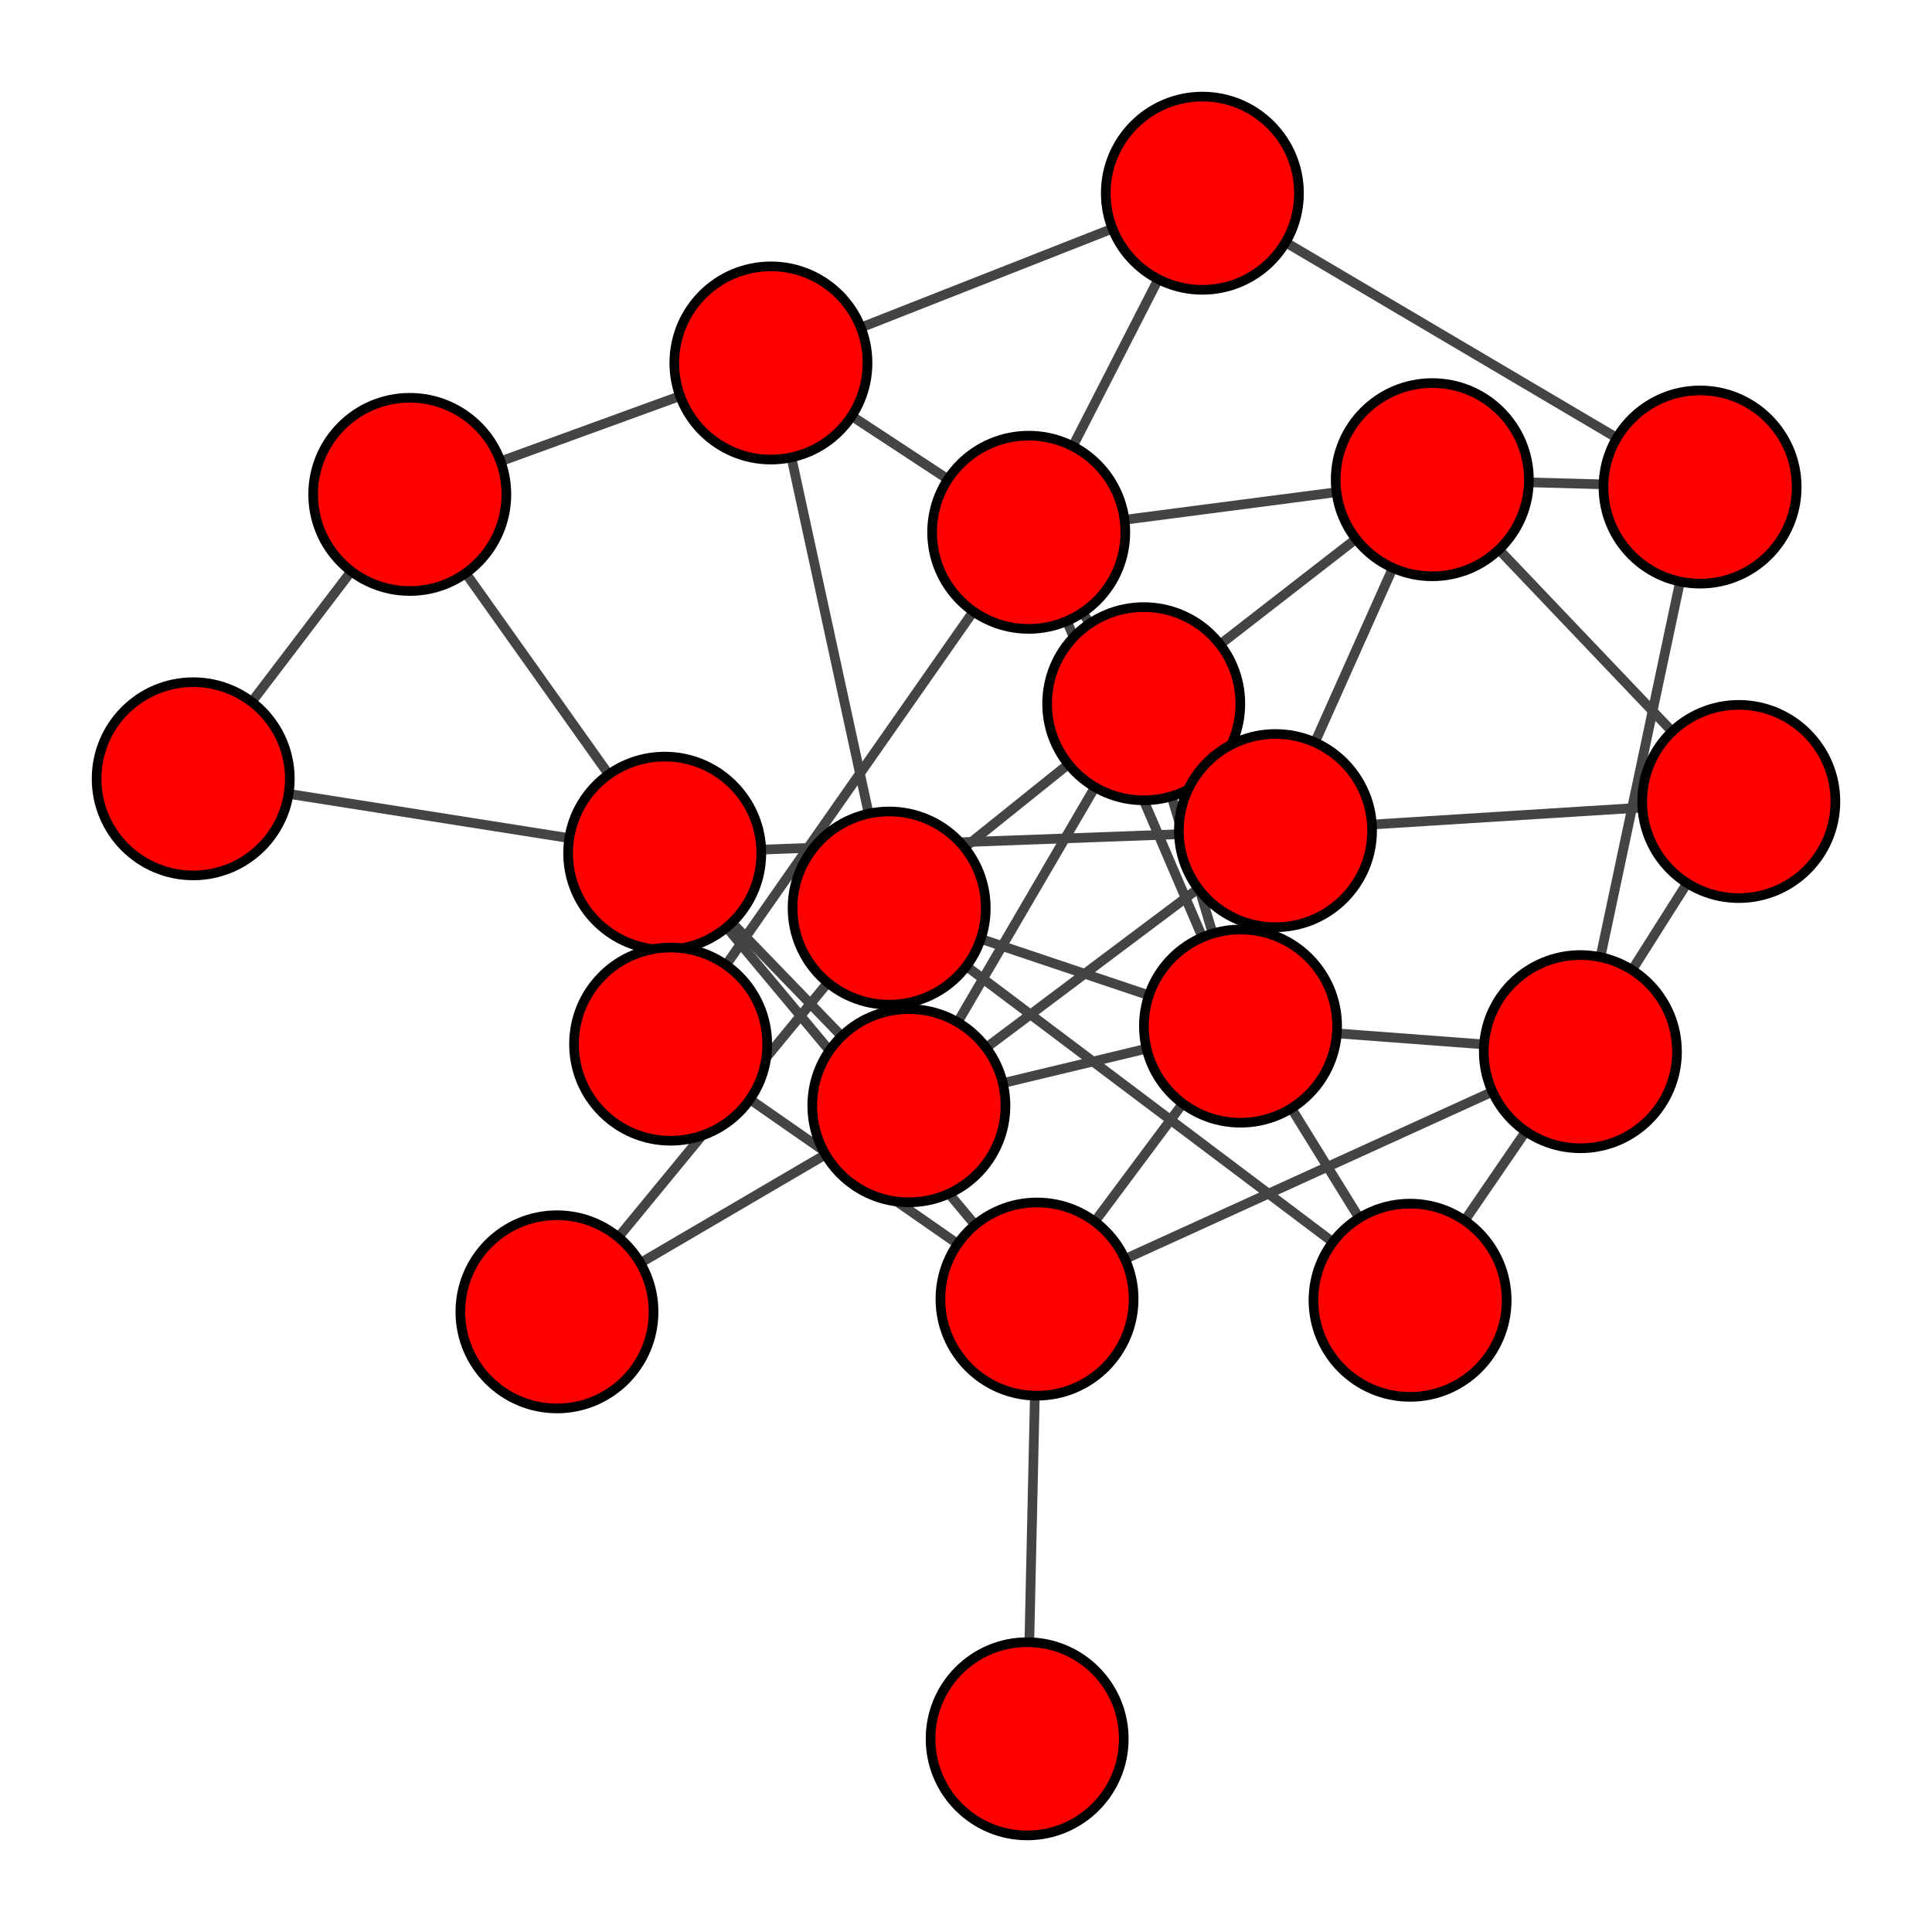 <?xml version="1.0" encoding="UTF-8"?>
<svg xmlns="http://www.w3.org/2000/svg" xmlns:xlink="http://www.w3.org/1999/xlink" width="200pt" height="200pt" viewBox="0 0 200 200" version="1.1">
<g id="surface14">
<rect x="0" y="0" width="200" height="200" style="fill:rgb(100%,100%,100%);fill-opacity:1;stroke:none;"/>
<path style="fill:none;stroke-width:1;stroke-linecap:butt;stroke-linejoin:miter;stroke:rgb(26.667%,26.667%,26.667%);stroke-opacity:1;stroke-miterlimit:10;" d="M 163.602 108.867 L 175.992 50.418 "/>
<path style="fill:none;stroke-width:1;stroke-linecap:butt;stroke-linejoin:miter;stroke:rgb(26.667%,26.667%,26.667%);stroke-opacity:1;stroke-miterlimit:10;" d="M 163.602 108.867 L 128.418 106.223 "/>
<path style="fill:none;stroke-width:1;stroke-linecap:butt;stroke-linejoin:miter;stroke:rgb(26.667%,26.667%,26.667%);stroke-opacity:1;stroke-miterlimit:10;" d="M 106.492 55.102 L 128.418 106.223 "/>
<path style="fill:none;stroke-width:1;stroke-linecap:butt;stroke-linejoin:miter;stroke:rgb(26.667%,26.667%,26.667%);stroke-opacity:1;stroke-miterlimit:10;" d="M 163.602 108.867 L 145.969 134.602 "/>
<path style="fill:none;stroke-width:1;stroke-linecap:butt;stroke-linejoin:miter;stroke:rgb(26.667%,26.667%,26.667%);stroke-opacity:1;stroke-miterlimit:10;" d="M 128.418 106.223 L 145.969 134.602 "/>
<path style="fill:none;stroke-width:1;stroke-linecap:butt;stroke-linejoin:miter;stroke:rgb(26.667%,26.667%,26.667%);stroke-opacity:1;stroke-miterlimit:10;" d="M 68.812 88.324 L 94.086 114.461 "/>
<path style="fill:none;stroke-width:1;stroke-linecap:butt;stroke-linejoin:miter;stroke:rgb(26.667%,26.667%,26.667%);stroke-opacity:1;stroke-miterlimit:10;" d="M 128.418 106.223 L 94.086 114.461 "/>
<path style="fill:none;stroke-width:1;stroke-linecap:butt;stroke-linejoin:miter;stroke:rgb(26.667%,26.667%,26.667%);stroke-opacity:1;stroke-miterlimit:10;" d="M 68.812 88.324 L 20 80.621 "/>
<path style="fill:none;stroke-width:1;stroke-linecap:butt;stroke-linejoin:miter;stroke:rgb(26.667%,26.667%,26.667%);stroke-opacity:1;stroke-miterlimit:10;" d="M 163.602 108.867 L 107.352 134.48 "/>
<path style="fill:none;stroke-width:1;stroke-linecap:butt;stroke-linejoin:miter;stroke:rgb(26.667%,26.667%,26.667%);stroke-opacity:1;stroke-miterlimit:10;" d="M 68.812 88.324 L 107.352 134.48 "/>
<path style="fill:none;stroke-width:1;stroke-linecap:butt;stroke-linejoin:miter;stroke:rgb(26.667%,26.667%,26.667%);stroke-opacity:1;stroke-miterlimit:10;" d="M 128.418 106.223 L 107.352 134.48 "/>
<path style="fill:none;stroke-width:1;stroke-linecap:butt;stroke-linejoin:miter;stroke:rgb(26.667%,26.667%,26.667%);stroke-opacity:1;stroke-miterlimit:10;" d="M 106.492 55.102 L 118.398 72.848 "/>
<path style="fill:none;stroke-width:1;stroke-linecap:butt;stroke-linejoin:miter;stroke:rgb(26.667%,26.667%,26.667%);stroke-opacity:1;stroke-miterlimit:10;" d="M 128.418 106.223 L 118.398 72.848 "/>
<path style="fill:none;stroke-width:1;stroke-linecap:butt;stroke-linejoin:miter;stroke:rgb(26.667%,26.667%,26.667%);stroke-opacity:1;stroke-miterlimit:10;" d="M 94.086 114.461 L 118.398 72.848 "/>
<path style="fill:none;stroke-width:1;stroke-linecap:butt;stroke-linejoin:miter;stroke:rgb(26.667%,26.667%,26.667%);stroke-opacity:1;stroke-miterlimit:10;" d="M 94.086 114.461 L 57.656 135.801 "/>
<path style="fill:none;stroke-width:1;stroke-linecap:butt;stroke-linejoin:miter;stroke:rgb(26.667%,26.667%,26.667%);stroke-opacity:1;stroke-miterlimit:10;" d="M 68.812 88.324 L 42.418 51.18 "/>
<path style="fill:none;stroke-width:1;stroke-linecap:butt;stroke-linejoin:miter;stroke:rgb(26.667%,26.667%,26.667%);stroke-opacity:1;stroke-miterlimit:10;" d="M 20 80.621 L 42.418 51.18 "/>
<path style="fill:none;stroke-width:1;stroke-linecap:butt;stroke-linejoin:miter;stroke:rgb(26.667%,26.667%,26.667%);stroke-opacity:1;stroke-miterlimit:10;" d="M 106.492 55.102 L 148.27 49.656 "/>
<path style="fill:none;stroke-width:1;stroke-linecap:butt;stroke-linejoin:miter;stroke:rgb(26.667%,26.667%,26.667%);stroke-opacity:1;stroke-miterlimit:10;" d="M 175.992 50.418 L 148.27 49.656 "/>
<path style="fill:none;stroke-width:1;stroke-linecap:butt;stroke-linejoin:miter;stroke:rgb(26.667%,26.667%,26.667%);stroke-opacity:1;stroke-miterlimit:10;" d="M 118.398 72.848 L 148.27 49.656 "/>
<path style="fill:none;stroke-width:1;stroke-linecap:butt;stroke-linejoin:miter;stroke:rgb(26.667%,26.667%,26.667%);stroke-opacity:1;stroke-miterlimit:10;" d="M 128.418 106.223 L 92.047 94.004 "/>
<path style="fill:none;stroke-width:1;stroke-linecap:butt;stroke-linejoin:miter;stroke:rgb(26.667%,26.667%,26.667%);stroke-opacity:1;stroke-miterlimit:10;" d="M 145.969 134.602 L 92.047 94.004 "/>
<path style="fill:none;stroke-width:1;stroke-linecap:butt;stroke-linejoin:miter;stroke:rgb(26.667%,26.667%,26.667%);stroke-opacity:1;stroke-miterlimit:10;" d="M 118.398 72.848 L 92.047 94.004 "/>
<path style="fill:none;stroke-width:1;stroke-linecap:butt;stroke-linejoin:miter;stroke:rgb(26.667%,26.667%,26.667%);stroke-opacity:1;stroke-miterlimit:10;" d="M 57.656 135.801 L 92.047 94.004 "/>
<path style="fill:none;stroke-width:1;stroke-linecap:butt;stroke-linejoin:miter;stroke:rgb(26.667%,26.667%,26.667%);stroke-opacity:1;stroke-miterlimit:10;" d="M 107.352 134.48 L 106.332 180 "/>
<path style="fill:none;stroke-width:1;stroke-linecap:butt;stroke-linejoin:miter;stroke:rgb(26.667%,26.667%,26.667%);stroke-opacity:1;stroke-miterlimit:10;" d="M 163.602 108.867 L 180 82.969 "/>
<path style="fill:none;stroke-width:1;stroke-linecap:butt;stroke-linejoin:miter;stroke:rgb(26.667%,26.667%,26.667%);stroke-opacity:1;stroke-miterlimit:10;" d="M 148.27 49.656 L 180 82.969 "/>
<path style="fill:none;stroke-width:1;stroke-linecap:butt;stroke-linejoin:miter;stroke:rgb(26.667%,26.667%,26.667%);stroke-opacity:1;stroke-miterlimit:10;" d="M 106.492 55.102 L 79.805 37.574 "/>
<path style="fill:none;stroke-width:1;stroke-linecap:butt;stroke-linejoin:miter;stroke:rgb(26.667%,26.667%,26.667%);stroke-opacity:1;stroke-miterlimit:10;" d="M 42.418 51.18 L 79.805 37.574 "/>
<path style="fill:none;stroke-width:1;stroke-linecap:butt;stroke-linejoin:miter;stroke:rgb(26.667%,26.667%,26.667%);stroke-opacity:1;stroke-miterlimit:10;" d="M 92.047 94.004 L 79.805 37.574 "/>
<path style="fill:none;stroke-width:1;stroke-linecap:butt;stroke-linejoin:miter;stroke:rgb(26.667%,26.667%,26.667%);stroke-opacity:1;stroke-miterlimit:10;" d="M 106.492 55.102 L 69.422 108.09 "/>
<path style="fill:none;stroke-width:1;stroke-linecap:butt;stroke-linejoin:miter;stroke:rgb(26.667%,26.667%,26.667%);stroke-opacity:1;stroke-miterlimit:10;" d="M 107.352 134.48 L 69.422 108.09 "/>
<path style="fill:none;stroke-width:1;stroke-linecap:butt;stroke-linejoin:miter;stroke:rgb(26.667%,26.667%,26.667%);stroke-opacity:1;stroke-miterlimit:10;" d="M 68.812 88.324 L 132.039 85.984 "/>
<path style="fill:none;stroke-width:1;stroke-linecap:butt;stroke-linejoin:miter;stroke:rgb(26.667%,26.667%,26.667%);stroke-opacity:1;stroke-miterlimit:10;" d="M 94.086 114.461 L 132.039 85.984 "/>
<path style="fill:none;stroke-width:1;stroke-linecap:butt;stroke-linejoin:miter;stroke:rgb(26.667%,26.667%,26.667%);stroke-opacity:1;stroke-miterlimit:10;" d="M 118.398 72.848 L 132.039 85.984 "/>
<path style="fill:none;stroke-width:1;stroke-linecap:butt;stroke-linejoin:miter;stroke:rgb(26.667%,26.667%,26.667%);stroke-opacity:1;stroke-miterlimit:10;" d="M 148.27 49.656 L 132.039 85.984 "/>
<path style="fill:none;stroke-width:1;stroke-linecap:butt;stroke-linejoin:miter;stroke:rgb(26.667%,26.667%,26.667%);stroke-opacity:1;stroke-miterlimit:10;" d="M 180 82.969 L 132.039 85.984 "/>
<path style="fill:none;stroke-width:1;stroke-linecap:butt;stroke-linejoin:miter;stroke:rgb(26.667%,26.667%,26.667%);stroke-opacity:1;stroke-miterlimit:10;" d="M 106.492 55.102 L 124.469 20 "/>
<path style="fill:none;stroke-width:1;stroke-linecap:butt;stroke-linejoin:miter;stroke:rgb(26.667%,26.667%,26.667%);stroke-opacity:1;stroke-miterlimit:10;" d="M 175.992 50.418 L 124.469 20 "/>
<path style="fill:none;stroke-width:1;stroke-linecap:butt;stroke-linejoin:miter;stroke:rgb(26.667%,26.667%,26.667%);stroke-opacity:1;stroke-miterlimit:10;" d="M 79.805 37.574 L 124.469 20 "/>
<path style="fill-rule:nonzero;fill:rgb(100%,0%,0%);fill-opacity:1;stroke-width:1;stroke-linecap:butt;stroke-linejoin:miter;stroke:rgb(0%,0%,0%);stroke-opacity:1;stroke-miterlimit:10;" d="M 173.602 108.867 C 173.602 114.391 169.125 118.867 163.602 118.867 C 158.078 118.867 153.602 114.391 153.602 108.867 C 153.602 103.344 158.078 98.867 163.602 98.867 C 169.125 98.867 173.602 103.344 173.602 108.867 "/>
<path style="fill-rule:nonzero;fill:rgb(100%,0%,0%);fill-opacity:1;stroke-width:1;stroke-linecap:butt;stroke-linejoin:miter;stroke:rgb(0%,0%,0%);stroke-opacity:1;stroke-miterlimit:10;" d="M 116.492 55.102 C 116.492 60.625 112.016 65.102 106.492 65.102 C 100.973 65.102 96.492 60.625 96.492 55.102 C 96.492 49.578 100.973 45.102 106.492 45.102 C 112.016 45.102 116.492 49.578 116.492 55.102 "/>
<path style="fill-rule:nonzero;fill:rgb(100%,0%,0%);fill-opacity:1;stroke-width:1;stroke-linecap:butt;stroke-linejoin:miter;stroke:rgb(0%,0%,0%);stroke-opacity:1;stroke-miterlimit:10;" d="M 78.812 88.324 C 78.812 93.848 74.332 98.324 68.812 98.324 C 63.289 98.324 58.812 93.848 58.812 88.324 C 58.812 82.801 63.289 78.324 68.812 78.324 C 74.332 78.324 78.812 82.801 78.812 88.324 "/>
<path style="fill-rule:nonzero;fill:rgb(100%,0%,0%);fill-opacity:1;stroke-width:1;stroke-linecap:butt;stroke-linejoin:miter;stroke:rgb(0%,0%,0%);stroke-opacity:1;stroke-miterlimit:10;" d="M 185.992 50.418 C 185.992 55.941 181.512 60.418 175.992 60.418 C 170.469 60.418 165.992 55.941 165.992 50.418 C 165.992 44.895 170.469 40.418 175.992 40.418 C 181.512 40.418 185.992 44.895 185.992 50.418 "/>
<path style="fill-rule:nonzero;fill:rgb(100%,0%,0%);fill-opacity:1;stroke-width:1;stroke-linecap:butt;stroke-linejoin:miter;stroke:rgb(0%,0%,0%);stroke-opacity:1;stroke-miterlimit:10;" d="M 138.418 106.223 C 138.418 111.746 133.941 116.223 128.418 116.223 C 122.895 116.223 118.418 111.746 118.418 106.223 C 118.418 100.703 122.895 96.223 128.418 96.223 C 133.941 96.223 138.418 100.703 138.418 106.223 "/>
<path style="fill-rule:nonzero;fill:rgb(100%,0%,0%);fill-opacity:1;stroke-width:1;stroke-linecap:butt;stroke-linejoin:miter;stroke:rgb(0%,0%,0%);stroke-opacity:1;stroke-miterlimit:10;" d="M 155.969 134.602 C 155.969 140.125 151.492 144.602 145.969 144.602 C 140.445 144.602 135.969 140.125 135.969 134.602 C 135.969 129.078 140.445 124.602 145.969 124.602 C 151.492 124.602 155.969 129.078 155.969 134.602 "/>
<path style="fill-rule:nonzero;fill:rgb(100%,0%,0%);fill-opacity:1;stroke-width:1;stroke-linecap:butt;stroke-linejoin:miter;stroke:rgb(0%,0%,0%);stroke-opacity:1;stroke-miterlimit:10;" d="M 104.086 114.461 C 104.086 119.984 99.609 124.461 94.086 124.461 C 88.562 124.461 84.086 119.984 84.086 114.461 C 84.086 108.938 88.562 104.461 94.086 104.461 C 99.609 104.461 104.086 108.938 104.086 114.461 "/>
<path style="fill-rule:nonzero;fill:rgb(100%,0%,0%);fill-opacity:1;stroke-width:1;stroke-linecap:butt;stroke-linejoin:miter;stroke:rgb(0%,0%,0%);stroke-opacity:1;stroke-miterlimit:10;" d="M 30 80.621 C 30 86.145 25.523 90.621 20 90.621 C 14.477 90.621 10 86.145 10 80.621 C 10 75.098 14.477 70.621 20 70.621 C 25.523 70.621 30 75.098 30 80.621 "/>
<path style="fill-rule:nonzero;fill:rgb(100%,0%,0%);fill-opacity:1;stroke-width:1;stroke-linecap:butt;stroke-linejoin:miter;stroke:rgb(0%,0%,0%);stroke-opacity:1;stroke-miterlimit:10;" d="M 117.352 134.48 C 117.352 140.004 112.875 144.48 107.352 144.48 C 101.828 144.48 97.352 140.004 97.352 134.48 C 97.352 128.957 101.828 124.48 107.352 124.48 C 112.875 124.48 117.352 128.957 117.352 134.48 "/>
<path style="fill-rule:nonzero;fill:rgb(100%,0%,0%);fill-opacity:1;stroke-width:1;stroke-linecap:butt;stroke-linejoin:miter;stroke:rgb(0%,0%,0%);stroke-opacity:1;stroke-miterlimit:10;" d="M 128.398 72.848 C 128.398 78.371 123.918 82.848 118.398 82.848 C 112.875 82.848 108.398 78.371 108.398 72.848 C 108.398 67.324 112.875 62.848 118.398 62.848 C 123.918 62.848 128.398 67.324 128.398 72.848 "/>
<path style="fill-rule:nonzero;fill:rgb(100%,0%,0%);fill-opacity:1;stroke-width:1;stroke-linecap:butt;stroke-linejoin:miter;stroke:rgb(0%,0%,0%);stroke-opacity:1;stroke-miterlimit:10;" d="M 67.656 135.801 C 67.656 141.324 63.18 145.801 57.656 145.801 C 52.133 145.801 47.656 141.324 47.656 135.801 C 47.656 130.277 52.133 125.801 57.656 125.801 C 63.18 125.801 67.656 130.277 67.656 135.801 "/>
<path style="fill-rule:nonzero;fill:rgb(100%,0%,0%);fill-opacity:1;stroke-width:1;stroke-linecap:butt;stroke-linejoin:miter;stroke:rgb(0%,0%,0%);stroke-opacity:1;stroke-miterlimit:10;" d="M 52.418 51.18 C 52.418 56.703 47.941 61.18 42.418 61.18 C 36.898 61.18 32.418 56.703 32.418 51.18 C 32.418 45.656 36.898 41.18 42.418 41.18 C 47.941 41.18 52.418 45.656 52.418 51.18 "/>
<path style="fill-rule:nonzero;fill:rgb(100%,0%,0%);fill-opacity:1;stroke-width:1;stroke-linecap:butt;stroke-linejoin:miter;stroke:rgb(0%,0%,0%);stroke-opacity:1;stroke-miterlimit:10;" d="M 158.27 49.656 C 158.27 55.18 153.793 59.656 148.27 59.656 C 142.746 59.656 138.27 55.18 138.27 49.656 C 138.27 44.133 142.746 39.656 148.27 39.656 C 153.793 39.656 158.27 44.133 158.27 49.656 "/>
<path style="fill-rule:nonzero;fill:rgb(100%,0%,0%);fill-opacity:1;stroke-width:1;stroke-linecap:butt;stroke-linejoin:miter;stroke:rgb(0%,0%,0%);stroke-opacity:1;stroke-miterlimit:10;" d="M 102.047 94.004 C 102.047 99.527 97.57 104.004 92.047 104.004 C 86.523 104.004 82.047 99.527 82.047 94.004 C 82.047 88.48 86.523 84.004 92.047 84.004 C 97.57 84.004 102.047 88.48 102.047 94.004 "/>
<path style="fill-rule:nonzero;fill:rgb(100%,0%,0%);fill-opacity:1;stroke-width:1;stroke-linecap:butt;stroke-linejoin:miter;stroke:rgb(0%,0%,0%);stroke-opacity:1;stroke-miterlimit:10;" d="M 116.332 180 C 116.332 185.523 111.855 190 106.332 190 C 100.809 190 96.332 185.523 96.332 180 C 96.332 174.477 100.809 170 106.332 170 C 111.855 170 116.332 174.477 116.332 180 "/>
<path style="fill-rule:nonzero;fill:rgb(100%,0%,0%);fill-opacity:1;stroke-width:1;stroke-linecap:butt;stroke-linejoin:miter;stroke:rgb(0%,0%,0%);stroke-opacity:1;stroke-miterlimit:10;" d="M 190 82.969 C 190 88.492 185.523 92.969 180 92.969 C 174.477 92.969 170 88.492 170 82.969 C 170 77.449 174.477 72.969 180 72.969 C 185.523 72.969 190 77.449 190 82.969 "/>
<path style="fill-rule:nonzero;fill:rgb(100%,0%,0%);fill-opacity:1;stroke-width:1;stroke-linecap:butt;stroke-linejoin:miter;stroke:rgb(0%,0%,0%);stroke-opacity:1;stroke-miterlimit:10;" d="M 89.805 37.574 C 89.805 43.098 85.328 47.574 79.805 47.574 C 74.281 47.574 69.805 43.098 69.805 37.574 C 69.805 32.055 74.281 27.574 79.805 27.574 C 85.328 27.574 89.805 32.055 89.805 37.574 "/>
<path style="fill-rule:nonzero;fill:rgb(100%,0%,0%);fill-opacity:1;stroke-width:1;stroke-linecap:butt;stroke-linejoin:miter;stroke:rgb(0%,0%,0%);stroke-opacity:1;stroke-miterlimit:10;" d="M 79.422 108.09 C 79.422 113.613 74.945 118.09 69.422 118.09 C 63.898 118.09 59.422 113.613 59.422 108.09 C 59.422 102.57 63.898 98.09 69.422 98.09 C 74.945 98.09 79.422 102.57 79.422 108.09 "/>
<path style="fill-rule:nonzero;fill:rgb(100%,0%,0%);fill-opacity:1;stroke-width:1;stroke-linecap:butt;stroke-linejoin:miter;stroke:rgb(0%,0%,0%);stroke-opacity:1;stroke-miterlimit:10;" d="M 142.039 85.984 C 142.039 91.508 137.562 95.984 132.039 95.984 C 126.516 95.984 122.039 91.508 122.039 85.984 C 122.039 80.461 126.516 75.984 132.039 75.984 C 137.562 75.984 142.039 80.461 142.039 85.984 "/>
<path style="fill-rule:nonzero;fill:rgb(100%,0%,0%);fill-opacity:1;stroke-width:1;stroke-linecap:butt;stroke-linejoin:miter;stroke:rgb(0%,0%,0%);stroke-opacity:1;stroke-miterlimit:10;" d="M 134.469 20 C 134.469 25.523 129.992 30 124.469 30 C 118.945 30 114.469 25.523 114.469 20 C 114.469 14.477 118.945 10 124.469 10 C 129.992 10 134.469 14.477 134.469 20 "/>
</g>
</svg>
